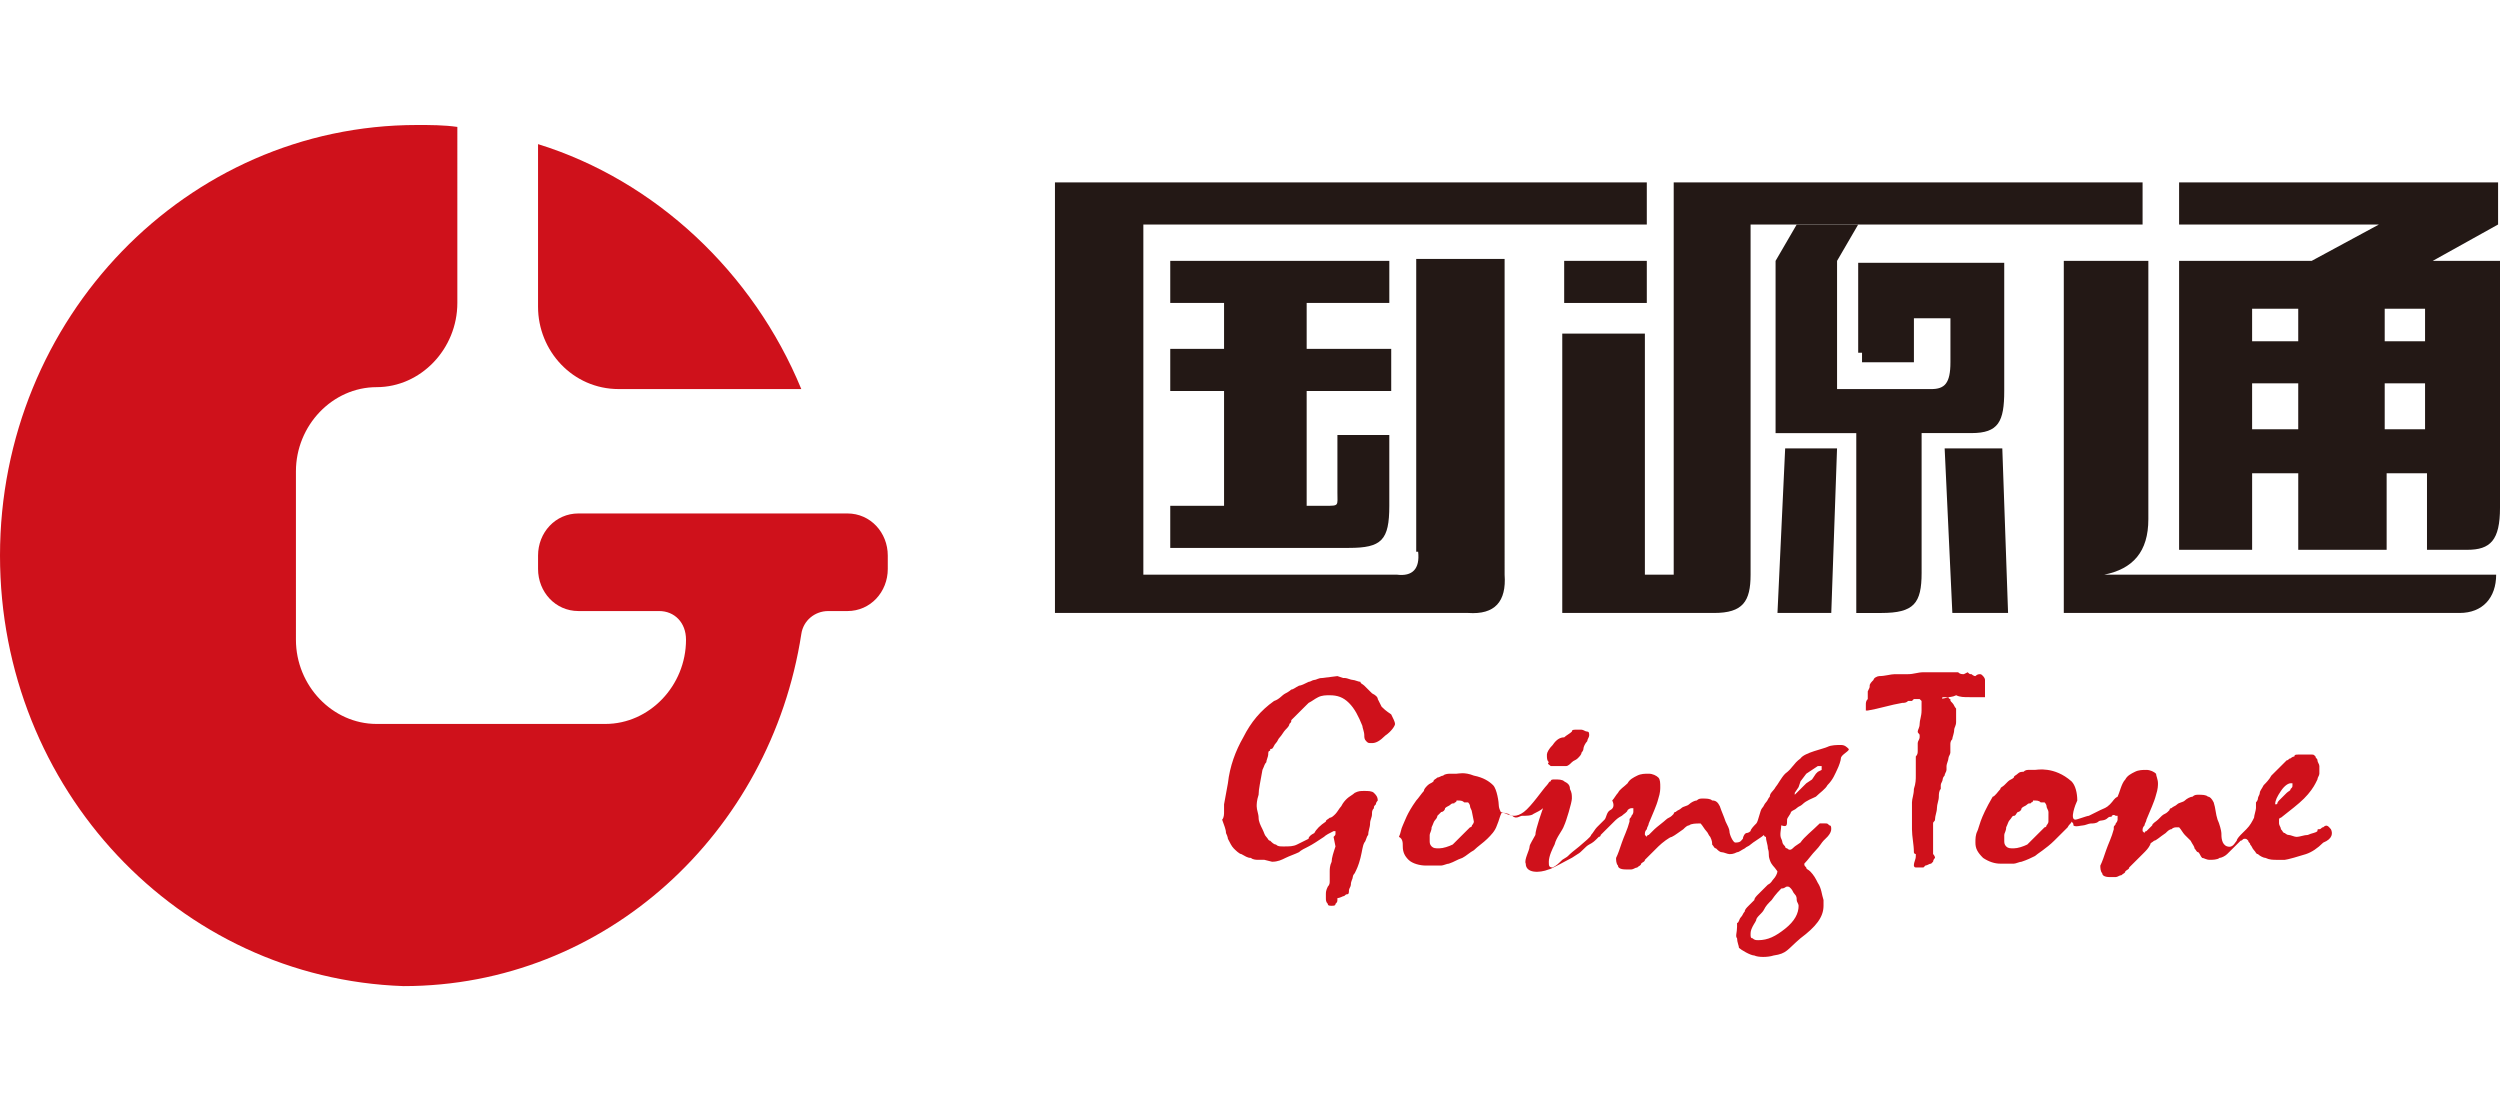 <?xml version="1.0" encoding="iso-8859-1"?>
<!-- Generator: Adobe Illustrator 22.1.0, SVG Export Plug-In . SVG Version: 6.00 Build 0)  -->
<svg version="1.1" id="&#x56FE;&#x5C42;_1" xmlns="http://www.w3.org/2000/svg" xmlns:xlink="http://www.w3.org/1999/xlink" x="0px"
	 y="0px" viewBox="0 0 180 80" style="enable-background:new 0 0 180 80;" xml:space="preserve">
<g>
	<g>
		<path style="fill:#CF111B;" d="M44.55,28.013h13.144c-3.459-8.404-10.515-15.018-18.955-17.636v11.711
			C38.739,25.258,41.23,28.013,44.55,28.013z"/>
		<path style="fill:#CF111B;" d="M61.015,36.969L61.015,36.969L61.015,36.969h-19.37c-1.66,0-2.905,1.378-2.905,3.031v0.964
			c0,1.653,1.245,3.031,2.905,3.031h5.811c1.107,0,1.937,0.827,1.937,2.067l0,0c0,3.307-2.629,6.062-5.811,6.062h-4.842h-5.811
			h-5.811c-3.182,0-5.811-2.756-5.811-6.062V36.004v-2.067c0-3.307,2.629-6.062,5.811-6.062s5.811-2.756,5.811-6.062V9.138
			C31.96,9,30.992,9,30.023,9C13.42,9,0,22.916,0,40c0,16.809,12.867,30.449,29.055,31c14.527,0,26.426-11.022,28.64-25.351l0,0
			c0.138-0.964,0.968-1.653,1.937-1.653h0.138l0,0h1.107l0,0h0.138c1.66,0,2.905-1.378,2.905-3.031V40
			C63.92,38.347,62.675,36.969,61.015,36.969z"/>
	</g>
	<g>
		<path style="fill:#231815;" d="M100.031,21.813v-3.031H84.258v3.031h3.874v3.307h-3.874v3.031h3.874v8.267h-3.874v3.031h12.867
			c2.352,0,2.905-0.551,2.905-3.031V31.32h-3.736v4.133c0,0.964,0.138,0.964-0.83,0.964h-1.384v-8.267h6.088V25.12h-6.088v-3.307
			C94.081,21.813,100.031,21.813,100.031,21.813z"/>
		<path style="fill:#231815;" d="M154.681,37.382v-18.6h-6.088v25.351h28.501c1.66,0,2.629-1.102,2.629-2.756h-28.224
			C153.574,40.964,154.681,39.724,154.681,37.382z"/>
		<polygon style="fill:#231815;" points="140.015,32.284 140.569,44.133 144.581,44.133 144.166,32.284 		"/>
		<polygon style="fill:#231815;" points="127.978,44.133 131.852,44.133 132.267,32.284 128.532,32.284 		"/>
		<path style="fill:#231815;" d="M134.066,25.396L134.066,25.396v0.689h3.736v-3.169h2.629v3.169c0,1.516-0.415,1.929-1.384,1.929
			h-6.779v-9.231l0,0l0,0l1.522-2.618h-4.427l-1.522,2.618v12.4h5.811v12.951h1.799c2.352,0,2.905-0.689,2.905-2.893V31.182h3.597
			c1.937,0,2.352-0.827,2.352-3.031V18.92h-10.515v6.476H134.066z"/>
		<rect x="112.621" y="18.782" style="fill:#231815;" width="5.949" height="3.031"/>
		<path style="fill:#231815;" d="M102.106,39.724c0.138,1.24-0.415,1.791-1.522,1.653H82.321V16.164h36.249v-3.031H75.957v31h29.746
			c1.937,0.138,2.767-0.827,2.629-2.756V18.644h-6.364v21.08H102.106z"/>
		<path style="fill:#231815;" d="M120.507,13.133v28.244h-2.075v-17.36h-5.949v20.116h10.93l0,0l0,0
			c2.075,0,2.629-0.827,2.629-2.756V16.164h28.224v-3.031H120.507z"/>
		<path style="fill:#231815;" d="M179.862,16.164v-3.031l0,0h-22.967l0,0v3.031h14.389l-4.842,2.618h-9.547v20.804h5.258v-5.511
			h3.321v5.511h6.364v-5.511h2.905v5.511h2.905c1.66,0,2.352-0.689,2.352-3.031V18.782h-4.842L179.862,16.164L179.862,16.164z
			 M165.473,30.907h-3.321V27.6h3.321V30.907z M165.473,24.569h-3.321v-2.342h3.321V24.569z M174.604,30.907h-2.905V27.6h2.905
			V30.907z M174.604,24.569h-2.905v-2.342h2.905V24.569z"/>
	</g>
	<g>
		<path style="fill:#CF111B;" d="M111.653,55.156c0.138,0,0.277,0,0.415,0c0.138,0,0.277,0,0.415,0c0,0,0.138,0,0.277,0
			c0.138,0,0.277-0.138,0.415-0.276c0.138-0.138,0.277-0.138,0.415-0.276c0.138-0.138,0.277-0.276,0.277-0.413
			c0,0,0.138-0.138,0.138-0.276c0-0.138,0.138-0.413,0.277-0.551c0-0.138,0.138-0.276,0.138-0.413s0-0.276-0.138-0.276
			c-0.138,0-0.277-0.138-0.415-0.138c-0.138,0-0.277,0-0.415,0c-0.138,0-0.277,0-0.277,0.138c-0.138,0.138-0.415,0.276-0.553,0.413
			c-0.277,0-0.553,0.138-0.83,0.551c-0.277,0.276-0.415,0.551-0.415,0.689c0,0.276,0,0.413,0.138,0.551
			C111.376,55.018,111.514,55.018,111.653,55.156z"/>
		<g>
			<path style="fill:#CF111B;" d="M99.477,50.884c-0.138-0.276-0.277-0.551-0.277-0.551c0-0.138-0.138-0.276-0.415-0.413
				c-0.277-0.276-0.415-0.413-0.553-0.551c-0.138-0.138-0.277-0.138-0.277-0.276c-0.138,0-0.415-0.138-0.553-0.138
				c-0.138,0-0.415-0.138-0.553-0.138H96.71l-0.415-0.138l-1.107,0.138c-0.277,0-0.415,0.138-0.553,0.138
				c-0.138,0-0.277,0.138-0.415,0.138c-0.277,0.138-0.553,0.276-0.692,0.276c-0.277,0.138-0.415,0.276-0.553,0.276
				c0,0-0.138,0.138-0.415,0.276c-0.277,0.138-0.415,0.413-0.83,0.551c-0.968,0.689-1.66,1.516-2.214,2.618
				c-0.553,0.964-0.968,2.067-1.107,3.307l-0.277,1.516c0,0.276,0,0.413,0,0.551c0,0.138,0,0.413-0.138,0.551
				c0.138,0.413,0.277,0.689,0.277,0.964c0.138,0.276,0.138,0.413,0.138,0.413c0.138,0.276,0.277,0.551,0.415,0.689
				c0.138,0.138,0.415,0.413,0.553,0.413c0.277,0.138,0.415,0.276,0.692,0.276c0.138,0.138,0.415,0.138,0.553,0.138s0.277,0,0.415,0
				l0.553,0.138c0.415,0,0.692-0.138,0.968-0.276c0.277-0.138,0.692-0.276,0.968-0.413c0.138-0.138,0.415-0.276,0.692-0.413
				c0.277-0.138,0.692-0.413,1.107-0.689c0.138-0.138,0.415-0.276,0.692-0.413h0.138c0,0,0,0,0,0.138s0,0.138-0.138,0.276
				l0.138,0.689c-0.138,0.413-0.277,0.827-0.277,1.102c-0.138,0.276-0.138,0.551-0.138,0.689c0,0.276,0,0.413,0,0.689
				c0,0.138,0,0.276-0.138,0.413c-0.138,0.276-0.138,0.413-0.138,0.551s0,0.276,0,0.276c0,0.138,0,0.276,0.138,0.413
				c0,0.138,0.138,0.138,0.277,0.138s0.277,0,0.277-0.138c0.138-0.138,0.138-0.138,0.138-0.413c0.138,0,0.415-0.138,0.415-0.138
				c0.138,0,0.138-0.138,0.277-0.138s0.138-0.138,0.138-0.276c0-0.138,0.138-0.276,0.138-0.413c0-0.276,0.138-0.413,0.138-0.551
				c0-0.138,0.138-0.276,0.138-0.276c0.138-0.276,0.277-0.551,0.415-1.102c0.138-0.551,0.138-0.827,0.277-1.102
				c0.138-0.138,0.138-0.413,0.277-0.551c0-0.276,0.138-0.551,0.138-0.827c0-0.276,0.138-0.413,0.138-0.689
				c0-0.138,0-0.276,0.138-0.413c0-0.138,0-0.138,0.138-0.276c0-0.138,0.138-0.276,0.138-0.276c0-0.276-0.138-0.413-0.277-0.551
				s-0.415-0.138-0.692-0.138c-0.277,0-0.415,0-0.692,0.138c-0.138,0.138-0.415,0.276-0.553,0.413s-0.277,0.276-0.415,0.551
				c-0.138,0.138-0.277,0.413-0.415,0.551c-0.138,0.138-0.277,0.276-0.415,0.276c-0.138,0.138-0.277,0.138-0.277,0.276
				c-0.415,0.276-0.692,0.551-0.83,0.827c-0.277,0.138-0.415,0.276-0.415,0.413c-0.277,0.138-0.553,0.276-0.83,0.413
				c-0.277,0.138-0.553,0.138-0.968,0.138c-0.277,0-0.415,0-0.553-0.138c-0.138,0-0.277-0.138-0.415-0.276
				c-0.138,0-0.138-0.138-0.277-0.276c-0.138-0.138-0.138-0.276-0.277-0.551c-0.138-0.276-0.277-0.551-0.277-0.827
				c0-0.276-0.138-0.551-0.138-0.827c0-0.138,0-0.413,0.138-0.827c0-0.413,0.138-0.964,0.277-1.791
				c0.138-0.276,0.138-0.413,0.277-0.551c0-0.138,0.138-0.413,0.138-0.551c0-0.138,0-0.276,0.138-0.276c0-0.138,0-0.138,0.138-0.138
				c0.138-0.138,0.138-0.276,0.277-0.413s0.138-0.276,0.277-0.413c0.138-0.138,0.277-0.413,0.415-0.551
				c0.138-0.138,0.277-0.276,0.277-0.413c0.138-0.138,0.138-0.138,0.138-0.276l0.138-0.138c0.277-0.276,0.415-0.413,0.692-0.689
				c0.138-0.138,0.277-0.276,0.415-0.413c0.277-0.138,0.415-0.276,0.692-0.413c0.277-0.138,0.553-0.138,0.83-0.138
				c0.553,0,0.968,0.138,1.384,0.551c0.415,0.413,0.692,0.964,0.968,1.653c0,0.138,0.138,0.413,0.138,0.689
				c0,0.138,0,0.276,0.138,0.413s0.138,0.138,0.415,0.138c0.277,0,0.553-0.138,0.968-0.551c0.415-0.276,0.692-0.689,0.692-0.827
				s-0.138-0.413-0.277-0.689C99.754,51.16,99.616,51.022,99.477,50.884z"/>
			<path style="fill:#CF111B;" d="M139.877,50.196c0.138,0,0.138,0,0.277,0s0.415,0,0.692-0.138
				c0.277,0.138,0.553,0.138,0.968,0.138c0.277,0,0.553,0,0.968,0h0.138v-0.138c0,0,0-0.138,0-0.276c0-0.138,0-0.138,0-0.276
				c0-0.138,0-0.276,0-0.276c0-0.138,0-0.276,0-0.276c0-0.138-0.138-0.276-0.138-0.276c-0.138-0.138-0.138-0.138-0.277-0.138
				s-0.277,0.138-0.277,0.138c-0.138,0-0.277-0.138-0.277-0.138c-0.138,0-0.138,0-0.277-0.138l-0.277,0.138
				c-0.138,0-0.277,0-0.415-0.138c-0.138,0-0.138,0-0.415,0c-0.138,0-0.277,0-0.415,0c-0.138,0-0.277,0-0.415,0
				c-0.415,0-0.968,0-1.245,0c-0.415,0-0.692,0.138-1.107,0.138c-0.277,0-0.553,0-0.968,0c-0.277,0-0.692,0.138-1.107,0.138
				c-0.138,0-0.415,0.138-0.415,0.276c-0.138,0.138-0.277,0.276-0.277,0.413s0,0.138-0.138,0.413c0,0.138,0,0.413,0,0.551
				c-0.138,0.138-0.138,0.276-0.138,0.413s0,0.138,0,0.276c0,0.138,0,0.138,0,0.138h0.138c0.83-0.138,1.66-0.413,2.49-0.551
				c0.138,0,0.277,0,0.415-0.138c0.138,0,0.277,0,0.277,0l0.138-0.138c0.138,0,0.277,0,0.277,0c0.138,0,0.138,0,0.138,0l0.138,0.138
				c0,0.138,0,0.276,0,0.413s0,0.276,0,0.276c0,0.413-0.138,0.689-0.138,0.964c0,0.276-0.138,0.413-0.138,0.551
				c0,0.138,0.138,0.138,0.138,0.276v0.138c0,0.138-0.138,0.276-0.138,0.413v0.138v0.138c0,0.138,0,0.276,0,0.276
				c0,0.138,0,0.276-0.138,0.413c0,0.138,0,0.276,0,0.413s0,0.276,0,0.276c0,0.138,0,0.413,0,0.689c0,0.276,0,0.551-0.138,0.964
				c0,0.413-0.138,0.689-0.138,0.964c0,0.276,0,0.551,0,0.689c0,0.413,0,0.827,0,1.24c0,0.551,0.138,1.102,0.138,1.653
				c0,0.138,0.138,0.138,0.138,0.138v0.138c0,0.276-0.138,0.413-0.138,0.689c0,0,0,0.138,0.138,0.138c0.138,0,0.138,0,0.415,0h0.138
				l0.138-0.138c0.138,0,0.277-0.138,0.415-0.138l0.138-0.138c0,0,0-0.138,0.138-0.276c0-0.138-0.138-0.276-0.138-0.276
				c0-0.138,0-0.276,0-0.551c0-0.276,0-0.413,0-0.551c0,0,0-0.138,0-0.276c0-0.138,0-0.276,0-0.276s0-0.138,0-0.276
				c0-0.138,0-0.138,0-0.276c0-0.138,0.138-0.138,0.138-0.276c0-0.276,0.138-0.551,0.138-0.827c0-0.276,0.138-0.551,0.138-0.827
				c0-0.138,0-0.413,0.138-0.551c0-0.138,0-0.276,0-0.276c0-0.138,0.138-0.276,0.138-0.413s0.138-0.276,0.138-0.276
				c0-0.138,0.138-0.276,0.138-0.413s0-0.276,0-0.276c0-0.138,0.138-0.413,0.138-0.551c0-0.138,0.138-0.276,0.138-0.413
				s0-0.276,0-0.276c0-0.138,0-0.138,0-0.276c0-0.138,0-0.276,0.138-0.413c0-0.138,0.138-0.413,0.138-0.689
				c0-0.138,0.138-0.276,0.138-0.551c0-0.276,0-0.413,0-0.551v-0.138c0,0,0-0.138,0-0.276c-0.138-0.138-0.138-0.276-0.277-0.413
				s-0.138-0.138-0.138-0.276c-0.138,0-0.138-0.138-0.138-0.138C139.877,50.333,139.739,50.333,139.877,50.196
				C139.739,50.196,139.739,50.196,139.877,50.196z"/>
			<path style="fill:#CF111B;" d="M167.825,59.702c-0.138-0.138-0.277-0.413-0.553-0.138c-0.138,0-0.138,0.138-0.277,0.138
				s-0.138,0-0.138,0.138c-0.138,0.138-0.415,0.138-0.692,0.276c-0.277,0-0.553,0.138-0.83,0.138c-0.138,0-0.415-0.138-0.553-0.138
				c-0.138,0-0.277-0.138-0.277-0.138c-0.138,0-0.138-0.138-0.277-0.276c0-0.138-0.138-0.276-0.138-0.413c0-0.138,0-0.138,0-0.276
				c0-0.138,0.138-0.138,0.138-0.138c0.692-0.551,1.245-0.964,1.66-1.378c0.415-0.413,0.692-0.827,0.83-1.102l0.138-0.276
				c0-0.138,0.138-0.276,0.138-0.413s0-0.413,0-0.551c0-0.138-0.138-0.276-0.138-0.413s-0.138-0.138-0.138-0.276
				c-0.138-0.138-0.138-0.138-0.277-0.138s-0.277,0-0.553,0c-0.138,0-0.277,0-0.415,0c-0.138,0-0.277,0-0.277,0.138
				c-0.138,0-0.277,0.138-0.277,0.138c-0.138,0-0.138,0.138-0.277,0.138c-0.138,0.138-0.415,0.413-0.553,0.551
				c-0.138,0.138-0.415,0.413-0.553,0.551c-0.138,0.276-0.415,0.551-0.553,0.689c-0.138,0.276-0.277,0.413-0.277,0.551
				c0,0.138-0.138,0.276-0.138,0.413s-0.138,0.276-0.138,0.276c0,0.138,0,0.276,0,0.413s-0.138,0.551-0.138,0.689
				c-0.138,0.276-0.277,0.551-0.553,0.827c-0.138,0.138-0.277,0.276-0.415,0.413c0,0-0.277,0.276-0.277,0.413
				c-0.138,0.138-0.277,0.551-0.692,0.413c-0.415-0.138-0.415-0.689-0.415-0.964c0-0.138-0.138-0.689-0.277-0.964
				c-0.138-0.413-0.138-0.827-0.277-1.24c-0.138-0.276-0.277-0.413-0.415-0.413c-0.138-0.138-0.415-0.138-0.692-0.138
				c-0.138,0-0.277,0-0.415,0.138c-0.138,0-0.415,0.138-0.553,0.276c-0.138,0.138-0.415,0.138-0.553,0.276
				c-0.138,0.138-0.277,0.138-0.415,0.276c-0.138,0-0.138,0.138-0.138,0.138l-0.138,0.138c-0.138,0.138-0.277,0.138-0.415,0.276
				c-0.138,0.138-0.277,0.276-0.277,0.276c-0.138,0.138-0.415,0.276-0.415,0.413c-0.138,0.138-0.277,0.276-0.277,0.276l-0.138,0.138
				c0,0-0.138,0-0.138,0.138l-0.138-0.138v-0.138c0,0,0-0.138,0.138-0.276c0-0.138,0.138-0.276,0.138-0.413
				c0.277-0.689,0.553-1.24,0.692-1.791c0.138-0.413,0.138-0.689,0.138-0.827c0-0.276-0.138-0.551-0.138-0.689
				c-0.138-0.138-0.415-0.276-0.692-0.276c-0.277,0-0.553,0-0.83,0.138s-0.553,0.276-0.692,0.551
				c-0.277,0.276-0.415,0.964-0.553,1.24c-0.277,0.138-0.277,0.276-0.553,0.551c-0.277,0.276-0.415,0.276-0.692,0.413
				c-0.277,0.138-0.83,0.413-0.83,0.413c-0.138,0-0.83,0.276-0.968,0.276c-0.415,0,0-1.102,0.138-1.378
				c0-0.551-0.138-1.102-0.415-1.378c-1.245-1.102-2.49-0.827-2.629-0.827s-0.138,0-0.415,0c-0.138,0-0.277,0-0.415,0.138
				c-0.138,0-0.277,0-0.415,0.138c-0.138,0.138-0.277,0.138-0.277,0.276c-0.138,0.138-0.277,0.138-0.415,0.276
				c-0.138,0.138-0.138,0.138-0.277,0.276c-0.138,0.138-0.277,0.138-0.277,0.276c-0.138,0.138-0.415,0.551-0.553,0.551
				c-0.968,1.653-0.968,2.204-1.107,2.48c-0.138,0.276-0.138,0.551-0.138,0.827c0,0.413,0.138,0.689,0.553,1.102
				c0.415,0.276,0.83,0.413,1.245,0.413c0.138,0,0.138,0,0.277,0s0.138,0,0.277,0s0.277,0,0.415,0c0.138,0,0.415-0.138,0.553-0.138
				c0.415-0.138,0.692-0.276,0.968-0.413c0.138-0.138,0.83-0.551,1.384-1.102c0.277-0.276,0.692-0.689,0.968-0.964
				c0.138-0.276,0.277-0.276,0.277-0.413c0.138,0.138,0.138,0.138,0.138,0.276c0.138,0.138,0.553,0,0.692,0s0.415-0.138,0.553-0.138
				s0.415,0,0.553-0.138s0.415,0,0.692-0.276c0.138-0.138,0.277,0,0.277-0.138c0.138-0.138,0.277,0,0.277,0c0.138,0,0.138,0,0.138,0
				s0,0,0,0.138v0.138c0,0,0,0.138-0.138,0.276c0,0.138-0.138,0.138-0.138,0.276c0,0.138,0,0.138,0,0.138
				c-0.138,0.551-0.415,1.102-0.553,1.516c-0.138,0.413-0.277,0.827-0.415,1.102c0,0.138,0,0.413,0.138,0.551
				c0,0.138,0.138,0.276,0.553,0.276c0.138,0,0.277,0,0.415,0c0.138,0,0.277-0.138,0.415-0.138c0.138-0.138,0.277-0.138,0.277-0.276
				c0.138-0.138,0.277-0.138,0.277-0.276c0.415-0.413,0.692-0.689,0.968-0.964c0.277-0.276,0.415-0.413,0.553-0.689
				c0-0.138,0.138-0.138,0.277-0.276c0.138,0,0.415-0.276,0.83-0.551c0.138-0.138,0.277-0.276,0.415-0.276
				c0.138-0.138,0.277-0.138,0.415-0.138h0.138c0.138,0.138,0.277,0.413,0.415,0.551c0.138,0.138,0.277,0.276,0.415,0.413
				c0.138,0.276,0.277,0.413,0.277,0.551c0.138,0.138,0.138,0.276,0.277,0.276c0.138,0.138,0.138,0.276,0.277,0.413
				c0.138,0,0.277,0.138,0.553,0.138c0.138,0,0.553,0,0.692-0.138c0.138,0,0.415-0.138,0.553-0.276
				c0.138-0.138,0.277-0.276,0.415-0.413c0.138-0.138,0.553-0.551,0.553-0.551c0.138,0,0.138-0.138,0.277-0.138
				c0.138,0,0.138,0,0.277,0.138c0,0.138,0.138,0.138,0.138,0.276c0.138,0.138,0.138,0.276,0.277,0.413s0.138,0.276,0.277,0.276
				c0.138,0.138,0.415,0.276,0.553,0.276c0.277,0.138,0.553,0.138,0.83,0.138c0.277,0,0.415,0,0.553,0s1.107-0.276,1.522-0.413
				c0.415-0.138,0.83-0.413,1.245-0.827C167.963,60.391,167.963,59.978,167.825,59.702z M147.487,59.151
				c0,0.138-0.138,0.276-0.138,0.276c0,0.138-0.138,0.138-0.138,0.138c-0.138,0.138-0.277,0.276-0.415,0.413
				c-0.277,0.276-0.553,0.551-0.83,0.827c-0.277,0.138-0.692,0.276-0.968,0.276s-0.415,0-0.553-0.138s-0.138-0.276-0.138-0.413
				s0-0.276,0-0.413s0.138-0.276,0.138-0.551c0.138-0.276,0.138-0.413,0.277-0.551c0.138-0.138,0.138-0.276,0.277-0.276
				s0.138-0.138,0.277-0.276c0.138,0,0.277-0.138,0.277-0.276c0.138-0.138,0.277-0.138,0.415-0.276c0.138-0.138,0.277,0,0.277-0.138
				c0.138,0,0.138-0.138,0.138-0.138c0.277,0,0.415,0,0.553,0.138c0.138,0,0.277,0,0.277,0s0.138,0.138,0.138,0.276
				c0,0.138,0.138,0.276,0.138,0.413L147.487,59.151z M163.812,57.911C163.812,57.773,163.812,57.773,163.812,57.911
				c0-0.276,0.138-0.551,0.415-0.964c0.277-0.413,0.553-0.551,0.692-0.551h0.138v0.138c0,0.138,0,0.138-0.138,0.276
				c0,0.138-0.138,0.138-0.277,0.276c-0.138,0.138-0.138,0.138-0.277,0.276c-0.138,0.138-0.138,0.138-0.277,0.276
				c0,0-0.138,0.138-0.138,0.276C164.089,57.773,164.089,57.911,163.812,57.911L163.812,57.911z"/>
			<path style="fill:#CF111B;" d="M128.67,59.013c0-0.138,0.277-0.413,0.277-0.551c0.138-0.138,0.277-0.138,0.415-0.276
				c0.138-0.138,0.277-0.138,0.415-0.276c0.277-0.276,0.692-0.413,0.968-0.551c0.277-0.276,0.692-0.551,0.83-0.827
				c0.415-0.413,0.553-0.827,0.692-1.102c0.138-0.276,0.277-0.689,0.277-0.827c0-0.276,0.692-0.551,0.553-0.689
				s-0.277-0.276-0.553-0.276s-0.692,0-0.968,0.138s-1.66,0.413-1.937,0.827c-0.553,0.413-0.553,0.689-1.107,1.102
				c-0.277,0.276-0.553,0.827-0.692,0.964c-0.138,0.276-0.415,0.413-0.415,0.689c-0.138,0.138-0.138,0.276-0.277,0.413
				c-0.138,0.138-0.138,0.276-0.277,0.413s-0.277,0.964-0.415,1.102c-0.138,0.138-0.415,0.413-0.415,0.551
				c-0.138,0.138-0.277,0.138-0.277,0.138c-0.138,0-0.277,0.276-0.277,0.413c-0.138,0.138-0.138,0.276-0.553,0.276
				c-0.138,0-0.415-0.551-0.415-0.827c0-0.138-0.138-0.413-0.277-0.689c-0.138-0.413-0.277-0.689-0.415-1.102
				c-0.138-0.276-0.277-0.413-0.553-0.413c-0.138-0.138-0.415-0.138-0.692-0.138c-0.138,0-0.277,0-0.415,0.138
				c-0.138,0-0.415,0.138-0.553,0.276c-0.138,0.138-0.415,0.138-0.553,0.276c-0.138,0.138-0.277,0.138-0.415,0.276
				c-0.138,0-0.138,0.138-0.138,0.138l-0.138,0.138c-0.138,0.138-0.277,0.138-0.415,0.276c-0.138,0.138-0.692,0.551-0.83,0.689
				c-0.138,0.138-0.277,0.276-0.277,0.276l-0.138,0.138c0,0-0.138,0-0.138,0.138l-0.138-0.138v-0.138c0,0,0-0.138,0.138-0.276
				c0-0.138,0.138-0.276,0.138-0.413c0.277-0.689,0.553-1.24,0.692-1.791c0.138-0.413,0.138-0.689,0.138-0.827
				c0-0.276,0-0.551-0.138-0.689c-0.138-0.138-0.415-0.276-0.692-0.276c-0.277,0-0.553,0-0.83,0.138
				c-0.277,0.138-0.553,0.276-0.692,0.551c-0.277,0.276-0.553,0.413-0.692,0.689c-0.138,0.138-0.277,0.413-0.415,0.551
				c0.138,0.276,0.138,0.551-0.138,0.689s-0.277,0.551-0.415,0.689c-0.138,0.138-0.415,0.413-0.553,0.551
				c-0.138,0.138-0.277,0.413-0.415,0.551c0,0.138-0.553,0.551-0.692,0.689c-0.138,0.138-0.692,0.551-0.83,0.689
				c-0.277,0.276-0.138,0.138-0.553,0.413c-0.277,0.276-0.415,0.413-0.692,0.551c-0.277,0-0.277-0.138-0.277-0.413
				c0-0.413,0.277-0.964,0.415-1.24c0.138-0.551,0.553-0.964,0.692-1.378c0.138-0.276,0.553-1.653,0.553-1.929
				c0-0.276,0-0.413-0.138-0.689c0-0.276-0.138-0.413-0.415-0.551c-0.138-0.138-0.415-0.138-0.692-0.138
				c-0.138,0-0.277,0-0.277,0.138c-0.138,0-0.138,0.138-0.277,0.276c-0.277,0.276-1.107,1.516-1.66,1.929
				c-0.553,0.413-0.968,0.276-1.107,0.138l-0.553-0.138c0,0-0.138-0.276-0.138-0.413c0-0.276-0.138-1.24-0.415-1.516
				c-0.277-0.276-0.692-0.551-1.384-0.689c-0.692-0.276-1.107-0.138-1.245-0.138c-0.138,0-0.138,0-0.415,0
				c-0.138,0-0.415,0-0.553,0.138c-0.138,0-0.277,0.138-0.415,0.138c-0.138,0.138-0.277,0.138-0.277,0.276
				c-0.138,0.138-0.277,0.138-0.415,0.276c-0.138,0.138-0.277,0.276-0.277,0.413c-0.138,0.138-0.415,0.551-0.553,0.689
				c-0.692,0.964-0.83,1.516-0.968,1.791c-0.138,0.276-0.138,0.551-0.277,0.827c0.277,0.138,0.277,0.413,0.277,0.689
				c0,0.413,0.138,0.689,0.415,0.964c0.277,0.276,0.83,0.413,1.245,0.413c0.138,0,0.138,0,0.277,0c0.138,0,0.138,0,0.277,0
				s0.277,0,0.553,0c0.138,0,0.415-0.138,0.553-0.138c0.415-0.138,0.553-0.276,0.968-0.413c0.277-0.138,0.553-0.413,0.83-0.551
				c0.277-0.276,0.692-0.551,0.968-0.827c0.277-0.276,0.553-0.551,0.692-0.964c0.138-0.276,0.277-0.964,0.415-0.964
				c0.138,0.138,0.692,0.276,0.692,0.276c0.277,0.276,0.553,0,0.692,0c0.277,0,0.692,0,0.83-0.138
				c0.277-0.138,0.553-0.276,0.692-0.413c0,0-0.553,1.516-0.553,1.929c-0.138,0.276-0.415,0.689-0.415,0.827
				c0,0.276-0.415,0.964-0.277,1.24c0,0.689,0.968,0.689,1.66,0.413c0.138,0,1.107-0.551,1.384-0.689
				c0.277-0.138,0.277-0.138,0.692-0.413c0.277-0.138,0.553-0.551,0.83-0.689c0.277-0.138,0.415-0.276,0.553-0.413l0,0
				c0,0,0,0,0.138-0.138c0,0,0.138,0,0.138-0.138c0.138-0.138,0.553-0.551,0.692-0.689c0,0,0.138-0.138,0.277-0.276
				c0.138-0.138,0.277-0.276,0.553-0.413c0.138-0.138,0.415-0.276,0.415-0.413c0.138-0.138,0.277-0.138,0.277-0.138
				c0.138,0,0.138,0,0.138,0s0,0,0,0.138v0.138c0,0,0,0.138-0.138,0.276c0,0.138-0.138,0.138-0.138,0.276v0.138
				c-0.138,0.551-0.415,1.102-0.553,1.516c-0.138,0.413-0.277,0.827-0.415,1.102c0,0.138,0,0.413,0.138,0.551
				c0,0.138,0.138,0.276,0.553,0.276c0.138,0,0.277,0,0.415,0c0.138,0,0.277-0.138,0.415-0.138c0.138-0.138,0.277-0.138,0.277-0.276
				c0.138-0.138,0.277-0.138,0.277-0.276c0.415-0.413,0.692-0.689,0.968-0.964c0.277-0.276,0.83-0.689,0.968-0.689
				c0.277-0.138,0.415-0.276,0.83-0.551c0.138-0.138,0.277-0.276,0.415-0.276c0.138-0.138,0.553-0.138,0.692-0.138h0.138
				c0.138,0.138,0.277,0.413,0.415,0.551c0.138,0.138,0.138,0.276,0.277,0.413c0.138,0.276,0.138,0.413,0.138,0.551
				c0.138,0.138,0.138,0.276,0.277,0.276c0.138,0.138,0.277,0.276,0.415,0.276c0.138,0,0.415,0.138,0.553,0.138s0.277,0,0.553-0.138
				c0.138,0,0.277-0.138,0.553-0.276c0.138-0.138,0.277-0.138,0.415-0.276c0.138-0.138,0.83-0.551,0.968-0.689
				c0,0.138,0.138,0.138,0.138,0.138c0,0.276,0.138,0.551,0.138,0.827c0.138,0.413,0,0.413,0.138,0.827
				c0.138,0.413,0.277,0.413,0.553,0.827c0,0.138-0.138,0.413-0.277,0.551c-0.138,0.138-0.138,0.276-0.415,0.413
				c-0.138,0.138-0.415,0.413-0.692,0.689c-0.138,0.138-0.277,0.276-0.277,0.413c-0.138,0.138-0.277,0.276-0.415,0.413
				c-0.138,0.138-0.277,0.276-0.277,0.413c-0.138,0.138-0.138,0.276-0.277,0.413c-0.138,0.138-0.138,0.413-0.277,0.413
				c0,0.138,0,0.138,0,0.276c0,0.413-0.138,0.689,0,0.827c0,0.276,0.138,0.551,0.138,0.689c0.138,0.138,0.83,0.551,1.107,0.551
				c0.277,0.138,0.968,0.138,1.384,0c0.968-0.138,0.968-0.413,1.937-1.24c1.107-0.827,1.66-1.516,1.66-2.342
				c0-0.138,0-0.138,0-0.276c0-0.138,0-0.138,0-0.138c-0.138-0.413-0.138-0.827-0.415-1.24c-0.138-0.276-0.277-0.551-0.553-0.827
				c-0.138-0.138-0.277-0.138-0.277-0.276c-0.138-0.138-0.138-0.138-0.138-0.276c0.277-0.276,0.553-0.689,0.83-0.964
				c0.277-0.276,0.415-0.551,0.553-0.689s0.277-0.276,0.277-0.276s0.277-0.276,0.277-0.551c0-0.138,0-0.276-0.138-0.276
				c-0.138-0.138-0.138-0.138-0.277-0.138c-0.277,0-0.415,0-0.415,0c-0.553,0.551-1.107,0.964-1.384,1.378
				c-0.415,0.276-0.415,0.276-0.553,0.413s-0.277,0.138-0.415,0c-0.138,0-0.138-0.138-0.138-0.138
				c-0.277-0.276-0.138-0.276-0.277-0.551c-0.138-0.276,0-0.689,0-0.964C128.67,59.564,128.67,59.427,128.67,59.013z M129.5,56.671
				l0.138-0.413l0.415-0.551l0.83-0.551h0.138h0.138v0.276l-0.277,0.138l-0.138,0.138l-0.277,0.413l-0.415,0.276l-0.415,0.413
				l-0.277,0.276l-0.138,0.138v-0.138L129.5,56.671z M106.118,59.151c0,0.138-0.138,0.276-0.138,0.276
				c0,0.138-0.138,0.138-0.138,0.138c-0.138,0.138-0.277,0.276-0.415,0.413c-0.277,0.276-0.553,0.551-0.83,0.827
				c-0.277,0.138-0.692,0.276-0.968,0.276s-0.415,0-0.553-0.138s-0.138-0.276-0.138-0.413s0-0.276,0-0.413s0.138-0.276,0.138-0.551
				c0.138-0.276,0.138-0.413,0.277-0.551c0.138-0.138,0.138-0.276,0.138-0.276c0.138-0.138,0.138-0.138,0.277-0.276
				c0.138,0,0.277-0.138,0.277-0.276c0.138-0.138,0.277-0.138,0.415-0.276c0.138-0.138,0.277,0,0.277-0.138
				c0.138,0,0.138-0.138,0.138-0.138c0.277,0,0.415,0,0.553,0.138c0.138,0,0.277,0,0.277,0s0.138,0.138,0.138,0.276
				c0,0.138,0.138,0.276,0.138,0.413L106.118,59.151z M128.67,63.836c0.138,0,0.138,0,0.277,0.138
				c0.138,0.138,0.138,0.276,0.277,0.413c0.138,0.138,0.138,0.276,0.138,0.413c0,0.138,0.138,0.276,0.138,0.413
				c0,0.551-0.277,1.102-0.968,1.653c-0.692,0.551-1.245,0.827-1.937,0.827c-0.138,0-0.277,0-0.415-0.138
				c-0.138,0-0.138-0.138-0.138-0.276c0-0.138,0-0.276,0.138-0.551s0.277-0.413,0.277-0.551c0.138-0.276,0.415-0.413,0.553-0.689
				c0.138-0.276,0.277-0.413,0.553-0.689c0.277-0.413,0.553-0.689,0.692-0.827C128.532,63.973,128.532,63.836,128.67,63.836z"/>
		</g>
	</g>
</g>
</svg>
